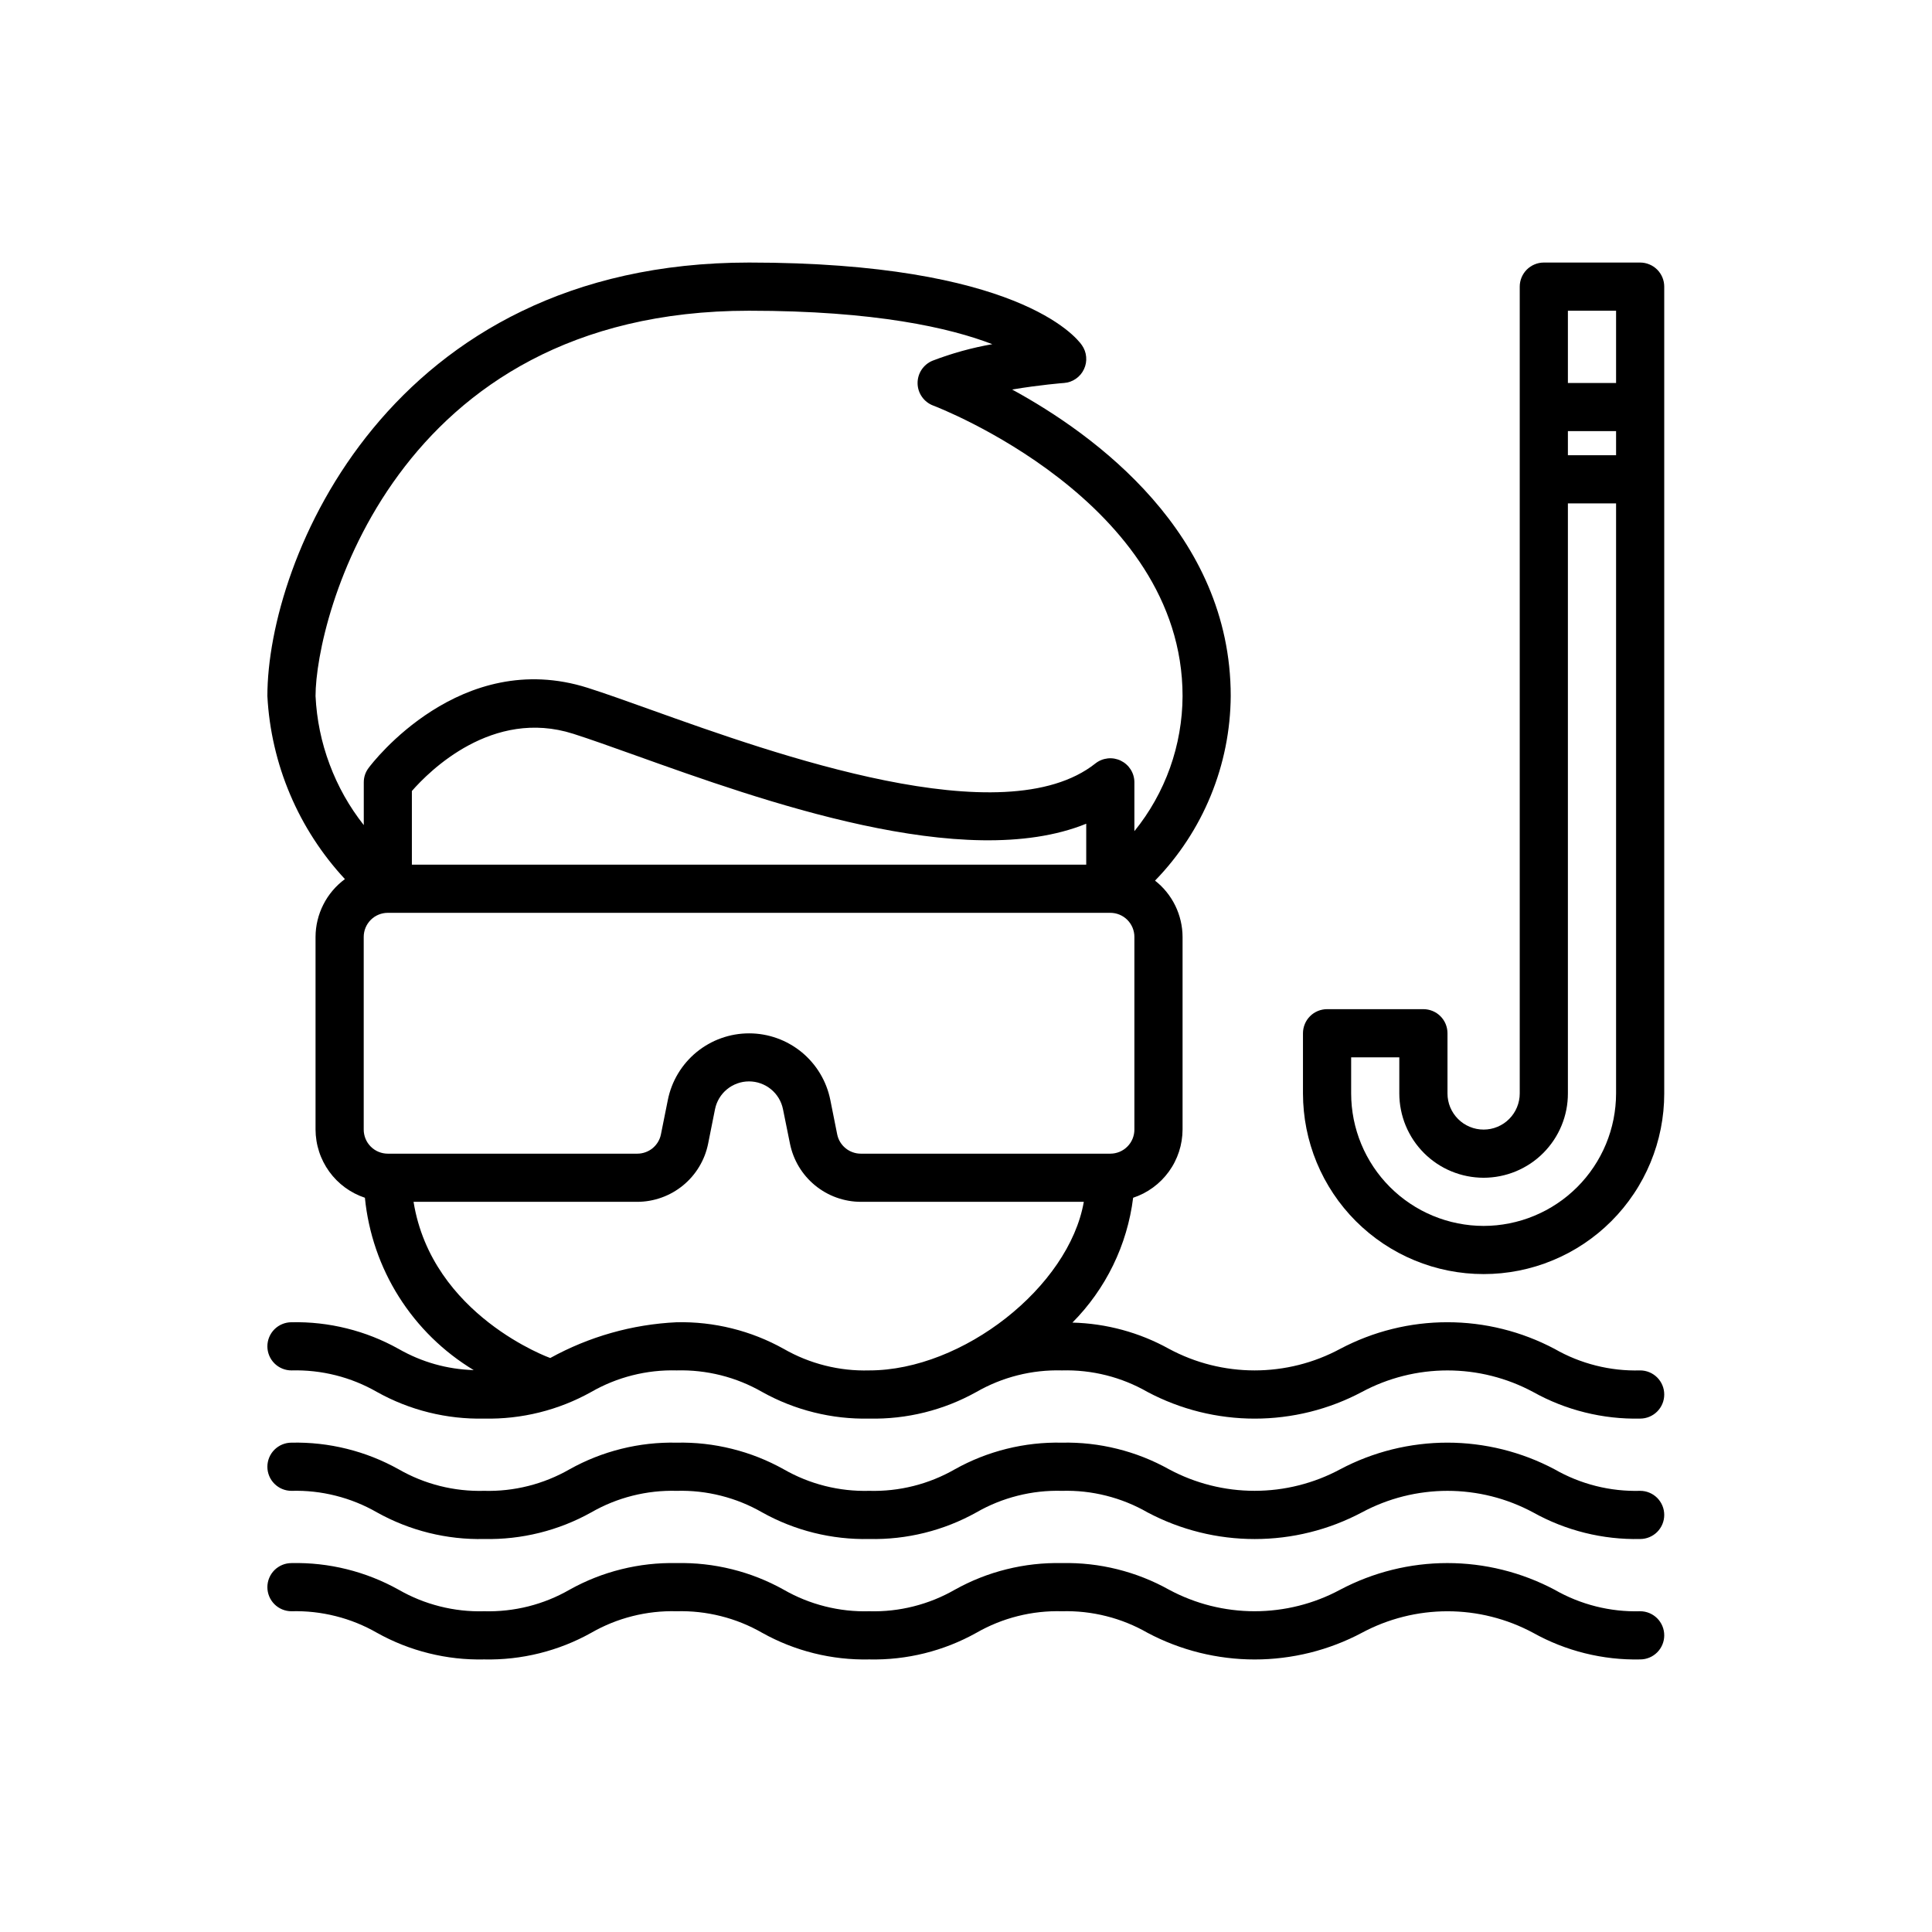 <svg xmlns="http://www.w3.org/2000/svg" xmlns:xlink="http://www.w3.org/1999/xlink" width="500" zoomAndPan="magnify" viewBox="0 0 375 375" height="500" preserveAspectRatio="xMidYMid meet" version="1.2"><defs><clipPath id="b756255794"><path d="M 252 50.961 L 323.961 50.961 L 323.961 248 L 252 248 Z M 252 50.961 "/></clipPath><clipPath id="dd0d2216fa"><path d="M 51 303 L 323.961 303 L 323.961 323 L 51 323 Z M 51 303 "/></clipPath><clipPath id="e321ef39c8"><path d="M 51 280 L 323.961 280 L 323.961 299 L 51 299 Z M 51 280 "/></clipPath><clipPath id="2ddbe945ef"><path d="M 51 50.961 L 323.961 50.961 L 323.961 276 L 51 276 Z M 51 50.961 "/></clipPath></defs><g id="76c169fe82"><g clip-rule="nonzero" clip-path="url(#b756255794)"><path style=" stroke:none;fill-rule:nonzero;fill:#000000;fill-opacity:1;" d="M 318.352 50.961 L 299.656 50.961 C 299.348 50.961 299.043 50.992 298.742 51.051 C 298.441 51.113 298.148 51.199 297.867 51.32 C 297.582 51.438 297.312 51.578 297.059 51.75 C 296.801 51.922 296.566 52.113 296.348 52.332 C 296.133 52.551 295.938 52.785 295.77 53.039 C 295.598 53.297 295.453 53.566 295.336 53.848 C 295.219 54.133 295.129 54.426 295.07 54.727 C 295.008 55.027 294.98 55.332 294.98 55.637 L 294.98 212.238 C 294.98 212.699 294.934 213.156 294.844 213.605 C 294.754 214.059 294.621 214.496 294.445 214.922 C 294.27 215.348 294.055 215.75 293.797 216.133 C 293.543 216.516 293.25 216.871 292.926 217.195 C 292.602 217.523 292.246 217.812 291.863 218.07 C 291.48 218.324 291.078 218.539 290.652 218.715 C 290.227 218.895 289.789 219.027 289.336 219.117 C 288.883 219.207 288.43 219.25 287.969 219.25 C 287.508 219.25 287.051 219.207 286.602 219.117 C 286.148 219.027 285.711 218.895 285.285 218.715 C 284.859 218.539 284.453 218.324 284.07 218.07 C 283.688 217.812 283.336 217.523 283.008 217.195 C 282.684 216.871 282.395 216.516 282.137 216.133 C 281.883 215.75 281.664 215.348 281.488 214.922 C 281.312 214.496 281.18 214.059 281.09 213.605 C 281 213.156 280.957 212.699 280.957 212.238 L 280.957 200.551 C 280.957 200.246 280.926 199.941 280.867 199.641 C 280.805 199.34 280.719 199.047 280.602 198.762 C 280.484 198.48 280.34 198.211 280.168 197.953 C 279.996 197.699 279.805 197.465 279.586 197.246 C 279.371 197.027 279.133 196.836 278.879 196.664 C 278.621 196.496 278.355 196.352 278.07 196.234 C 277.785 196.117 277.492 196.027 277.191 195.969 C 276.891 195.906 276.59 195.879 276.281 195.879 L 257.582 195.879 C 257.277 195.879 256.973 195.906 256.672 195.969 C 256.371 196.027 256.078 196.117 255.793 196.234 C 255.512 196.352 255.242 196.496 254.984 196.664 C 254.73 196.836 254.492 197.027 254.277 197.246 C 254.059 197.465 253.867 197.699 253.695 197.953 C 253.523 198.211 253.383 198.48 253.266 198.762 C 253.145 199.047 253.059 199.34 252.996 199.641 C 252.938 199.941 252.906 200.246 252.906 200.551 L 252.906 212.238 C 252.906 213.387 252.965 214.531 253.078 215.676 C 253.188 216.816 253.359 217.953 253.582 219.078 C 253.805 220.203 254.086 221.316 254.418 222.414 C 254.75 223.516 255.137 224.594 255.578 225.656 C 256.016 226.715 256.508 227.754 257.047 228.766 C 257.59 229.777 258.18 230.762 258.816 231.715 C 259.453 232.672 260.137 233.594 260.867 234.48 C 261.594 235.367 262.363 236.219 263.176 237.031 C 263.988 237.84 264.84 238.613 265.727 239.34 C 266.613 240.07 267.535 240.75 268.488 241.391 C 269.445 242.027 270.43 242.617 271.441 243.16 C 272.453 243.699 273.488 244.191 274.551 244.629 C 275.613 245.07 276.691 245.457 277.789 245.789 C 278.891 246.121 280 246.402 281.129 246.625 C 282.254 246.848 283.387 247.016 284.531 247.129 C 285.676 247.242 286.82 247.297 287.969 247.297 C 289.117 247.297 290.262 247.242 291.406 247.129 C 292.547 247.016 293.68 246.848 294.809 246.625 C 295.934 246.402 297.047 246.121 298.145 245.789 C 299.242 245.457 300.324 245.07 301.383 244.629 C 302.445 244.191 303.48 243.699 304.496 243.16 C 305.508 242.617 306.492 242.027 307.445 241.391 C 308.402 240.75 309.32 240.07 310.211 239.34 C 311.098 238.613 311.945 237.84 312.758 237.031 C 313.57 236.219 314.34 235.367 315.07 234.48 C 315.797 233.594 316.48 232.672 317.117 231.715 C 317.758 230.762 318.348 229.777 318.887 228.766 C 319.43 227.754 319.918 226.715 320.359 225.656 C 320.797 224.594 321.184 223.516 321.52 222.414 C 321.852 221.316 322.129 220.203 322.355 219.078 C 322.578 217.953 322.746 216.816 322.859 215.676 C 322.973 214.531 323.027 213.387 323.027 212.238 L 323.027 55.637 C 323.027 55.332 322.996 55.027 322.938 54.727 C 322.879 54.426 322.789 54.133 322.672 53.848 C 322.555 53.566 322.41 53.297 322.238 53.039 C 322.07 52.785 321.875 52.551 321.66 52.332 C 321.441 52.113 321.207 51.922 320.949 51.75 C 320.695 51.578 320.426 51.438 320.141 51.32 C 319.859 51.199 319.566 51.113 319.266 51.051 C 318.965 50.992 318.66 50.961 318.352 50.961 Z M 304.328 83.684 L 313.68 83.684 L 313.68 88.359 L 304.328 88.359 Z M 313.68 60.312 L 313.68 74.336 L 304.328 74.336 L 304.328 60.312 Z M 287.969 237.949 C 287.125 237.949 286.285 237.906 285.449 237.824 C 284.609 237.738 283.781 237.613 282.953 237.449 C 282.129 237.285 281.312 237.082 280.508 236.836 C 279.703 236.59 278.91 236.309 278.133 235.984 C 277.355 235.66 276.594 235.301 275.852 234.906 C 275.109 234.508 274.391 234.074 273.691 233.605 C 272.992 233.141 272.316 232.637 271.664 232.105 C 271.016 231.57 270.391 231.004 269.797 230.41 C 269.199 229.816 268.637 229.191 268.102 228.543 C 267.566 227.891 267.066 227.215 266.598 226.516 C 266.133 225.816 265.699 225.094 265.301 224.352 C 264.902 223.609 264.543 222.852 264.223 222.074 C 263.898 221.297 263.617 220.504 263.371 219.699 C 263.125 218.895 262.922 218.078 262.754 217.254 C 262.59 216.426 262.469 215.594 262.383 214.758 C 262.301 213.918 262.258 213.082 262.258 212.238 L 262.258 205.227 L 271.605 205.227 L 271.605 212.238 C 271.605 212.773 271.633 213.309 271.684 213.844 C 271.738 214.375 271.816 214.906 271.922 215.43 C 272.027 215.957 272.156 216.477 272.312 216.988 C 272.465 217.5 272.648 218.004 272.852 218.5 C 273.059 218.996 273.285 219.477 273.539 219.949 C 273.789 220.422 274.066 220.883 274.363 221.328 C 274.66 221.773 274.98 222.203 275.32 222.617 C 275.66 223.031 276.02 223.43 276.398 223.809 C 276.777 224.188 277.176 224.547 277.59 224.887 C 278.004 225.227 278.434 225.543 278.879 225.844 C 279.324 226.141 279.781 226.414 280.254 226.668 C 280.727 226.922 281.211 227.148 281.707 227.355 C 282.203 227.559 282.707 227.738 283.219 227.895 C 283.73 228.051 284.25 228.18 284.777 228.285 C 285.301 228.391 285.832 228.469 286.363 228.52 C 286.898 228.574 287.434 228.602 287.969 228.602 C 288.504 228.602 289.039 228.574 289.57 228.52 C 290.105 228.469 290.633 228.391 291.16 228.285 C 291.684 228.18 292.203 228.051 292.719 227.895 C 293.23 227.738 293.734 227.559 294.23 227.355 C 294.723 227.148 295.207 226.922 295.68 226.668 C 296.152 226.414 296.613 226.141 297.059 225.844 C 297.504 225.543 297.934 225.227 298.348 224.887 C 298.762 224.547 299.156 224.188 299.535 223.809 C 299.914 223.43 300.273 223.031 300.613 222.617 C 300.957 222.203 301.273 221.773 301.57 221.328 C 301.871 220.883 302.145 220.422 302.398 219.949 C 302.648 219.477 302.879 218.996 303.082 218.5 C 303.289 218.004 303.469 217.5 303.625 216.988 C 303.781 216.477 303.91 215.957 304.016 215.43 C 304.121 214.906 304.199 214.375 304.25 213.844 C 304.305 213.309 304.328 212.773 304.328 212.238 L 304.328 97.711 L 313.68 97.711 L 313.68 212.238 C 313.676 213.082 313.637 213.918 313.551 214.758 C 313.469 215.594 313.344 216.426 313.18 217.254 C 313.016 218.078 312.809 218.895 312.566 219.699 C 312.32 220.504 312.035 221.297 311.715 222.074 C 311.391 222.852 311.031 223.609 310.633 224.352 C 310.238 225.094 309.805 225.816 309.336 226.516 C 308.867 227.215 308.367 227.891 307.832 228.543 C 307.301 229.191 306.734 229.816 306.141 230.41 C 305.543 231.004 304.922 231.57 304.27 232.105 C 303.621 232.637 302.945 233.141 302.246 233.605 C 301.547 234.074 300.824 234.508 300.082 234.906 C 299.34 235.301 298.578 235.66 297.801 235.984 C 297.023 236.309 296.234 236.59 295.43 236.836 C 294.621 237.082 293.809 237.285 292.98 237.449 C 292.156 237.613 291.324 237.738 290.488 237.824 C 289.648 237.906 288.809 237.949 287.969 237.949 Z M 287.969 237.949 "/></g><g clip-rule="nonzero" clip-path="url(#dd0d2216fa)"><path style=" stroke:none;fill-rule:nonzero;fill:#000000;fill-opacity:1;" d="M 318.352 312.742 C 315.445 312.824 312.578 312.508 309.754 311.797 C 306.934 311.086 304.258 310.008 301.734 308.559 C 300.137 307.715 298.496 306.969 296.809 306.324 C 295.121 305.68 293.402 305.137 291.648 304.703 C 289.898 304.266 288.125 303.938 286.332 303.719 C 284.539 303.5 282.738 303.391 280.934 303.391 C 279.125 303.391 277.328 303.5 275.535 303.719 C 273.742 303.938 271.969 304.266 270.215 304.703 C 268.461 305.137 266.742 305.68 265.055 306.324 C 263.367 306.969 261.727 307.715 260.129 308.559 C 258.859 309.242 257.551 309.848 256.203 310.367 C 254.855 310.891 253.484 311.328 252.082 311.68 C 250.684 312.031 249.266 312.297 247.832 312.473 C 246.402 312.652 244.961 312.742 243.52 312.742 C 242.074 312.742 240.637 312.652 239.203 312.473 C 237.77 312.297 236.355 312.031 234.953 311.68 C 233.555 311.328 232.18 310.891 230.836 310.367 C 229.488 309.848 228.18 309.242 226.906 308.559 C 223.734 306.789 220.387 305.469 216.863 304.59 C 213.336 303.715 209.762 303.316 206.129 303.395 C 202.496 303.316 198.914 303.715 195.387 304.59 C 191.859 305.465 188.508 306.789 185.336 308.559 C 182.812 310.008 180.141 311.086 177.316 311.797 C 174.496 312.508 171.629 312.824 168.723 312.742 C 165.816 312.824 162.949 312.508 160.133 311.797 C 157.312 311.086 154.641 310.008 152.117 308.559 C 148.945 306.789 145.598 305.465 142.07 304.59 C 138.543 303.715 134.965 303.316 131.336 303.395 C 127.703 303.316 124.125 303.715 120.602 304.59 C 117.074 305.465 113.727 306.789 110.555 308.559 C 108.035 310.008 105.367 311.086 102.551 311.797 C 99.734 312.504 96.875 312.82 93.969 312.742 C 91.062 312.824 88.199 312.508 85.383 311.797 C 82.562 311.086 79.891 310.008 77.371 308.559 C 74.195 306.789 70.844 305.465 67.316 304.586 C 63.789 303.711 60.207 303.312 56.574 303.395 C 56.266 303.395 55.961 303.426 55.66 303.484 C 55.359 303.543 55.066 303.633 54.785 303.75 C 54.5 303.867 54.23 304.012 53.977 304.184 C 53.719 304.352 53.484 304.547 53.266 304.762 C 53.051 304.98 52.855 305.215 52.684 305.473 C 52.516 305.727 52.371 305.996 52.254 306.281 C 52.137 306.562 52.047 306.855 51.988 307.156 C 51.926 307.457 51.898 307.762 51.898 308.07 C 51.898 308.375 51.926 308.68 51.988 308.98 C 52.047 309.281 52.137 309.574 52.254 309.859 C 52.371 310.141 52.516 310.41 52.684 310.664 C 52.855 310.922 53.051 311.156 53.266 311.375 C 53.484 311.59 53.719 311.785 53.977 311.957 C 54.23 312.125 54.5 312.27 54.785 312.387 C 55.066 312.504 55.359 312.594 55.66 312.652 C 55.961 312.715 56.266 312.742 56.574 312.742 C 59.48 312.664 62.34 312.98 65.16 313.691 C 67.98 314.398 70.652 315.48 73.172 316.926 C 76.348 318.699 79.699 320.023 83.227 320.898 C 86.754 321.777 90.336 322.172 93.969 322.094 C 97.602 322.172 101.18 321.773 104.707 320.898 C 108.23 320.02 111.582 318.699 114.754 316.926 C 117.273 315.48 119.938 314.402 122.754 313.691 C 125.57 312.98 128.43 312.664 131.336 312.742 C 134.242 312.664 137.105 312.98 139.926 313.691 C 142.746 314.398 145.418 315.48 147.938 316.926 C 151.109 318.699 154.461 320.02 157.984 320.898 C 161.512 321.773 165.09 322.172 168.723 322.094 C 172.355 322.172 175.938 321.773 179.465 320.898 C 182.988 320.02 186.34 318.699 189.516 316.926 C 192.039 315.48 194.711 314.398 197.531 313.688 C 200.355 312.977 203.219 312.664 206.129 312.742 C 209.035 312.664 211.898 312.98 214.719 313.691 C 217.539 314.398 220.211 315.48 222.734 316.926 C 224.328 317.773 225.969 318.52 227.656 319.164 C 229.344 319.812 231.062 320.352 232.816 320.789 C 234.57 321.223 236.344 321.551 238.137 321.77 C 239.93 321.992 241.73 322.102 243.535 322.102 C 245.34 322.102 247.141 321.992 248.934 321.77 C 250.727 321.551 252.5 321.223 254.254 320.789 C 256.008 320.352 257.727 319.812 259.414 319.164 C 261.102 318.52 262.742 317.773 264.336 316.926 C 265.609 316.242 266.918 315.641 268.266 315.117 C 269.613 314.598 270.988 314.16 272.387 313.809 C 273.789 313.453 275.207 313.191 276.641 313.012 C 278.074 312.836 279.512 312.746 280.957 312.746 C 282.398 312.746 283.84 312.836 285.273 313.012 C 286.707 313.191 288.125 313.453 289.523 313.809 C 290.926 314.16 292.297 314.598 293.645 315.117 C 294.992 315.641 296.301 316.242 297.574 316.926 C 300.746 318.695 304.094 320.02 307.621 320.895 C 311.145 321.77 314.723 322.172 318.352 322.094 C 318.66 322.094 318.965 322.062 319.266 322.004 C 319.566 321.941 319.859 321.855 320.141 321.738 C 320.426 321.621 320.695 321.477 320.949 321.305 C 321.207 321.133 321.441 320.941 321.66 320.723 C 321.875 320.508 322.07 320.27 322.238 320.016 C 322.41 319.762 322.555 319.492 322.672 319.207 C 322.789 318.922 322.879 318.633 322.938 318.332 C 322.996 318.027 323.027 317.727 323.027 317.418 C 323.027 317.109 322.996 316.809 322.938 316.508 C 322.879 316.203 322.789 315.914 322.672 315.629 C 322.555 315.344 322.41 315.078 322.238 314.82 C 322.07 314.566 321.875 314.328 321.66 314.113 C 321.441 313.895 321.207 313.703 320.949 313.531 C 320.695 313.359 320.426 313.215 320.141 313.098 C 319.859 312.98 319.566 312.895 319.266 312.832 C 318.965 312.773 318.66 312.742 318.352 312.742 Z M 318.352 312.742 "/></g><g clip-rule="nonzero" clip-path="url(#e321ef39c8)"><path style=" stroke:none;fill-rule:nonzero;fill:#000000;fill-opacity:1;" d="M 318.352 289.371 C 315.445 289.449 312.578 289.137 309.754 288.426 C 306.934 287.715 304.258 286.633 301.734 285.188 C 300.137 284.34 298.496 283.594 296.809 282.949 C 295.121 282.305 293.402 281.766 291.648 281.328 C 289.898 280.895 288.125 280.566 286.332 280.348 C 284.539 280.125 282.738 280.016 280.934 280.016 C 279.125 280.016 277.328 280.125 275.535 280.348 C 273.742 280.566 271.969 280.895 270.215 281.328 C 268.461 281.766 266.742 282.305 265.055 282.949 C 263.367 283.594 261.727 284.34 260.129 285.188 C 258.859 285.871 257.551 286.473 256.203 286.996 C 254.855 287.516 253.484 287.953 252.082 288.305 C 250.684 288.66 249.266 288.922 247.832 289.102 C 246.402 289.277 244.961 289.367 243.52 289.367 C 242.074 289.367 240.637 289.277 239.203 289.102 C 237.77 288.922 236.355 288.66 234.953 288.305 C 233.555 287.953 232.18 287.516 230.836 286.996 C 229.488 286.473 228.18 285.871 226.906 285.188 C 223.734 283.418 220.387 282.094 216.863 281.219 C 213.336 280.34 209.762 279.941 206.129 280.02 C 202.496 279.941 198.914 280.34 195.387 281.215 C 191.859 282.094 188.508 283.414 185.336 285.188 C 182.812 286.633 180.141 287.715 177.316 288.426 C 174.496 289.137 171.629 289.449 168.723 289.371 C 165.816 289.449 162.949 289.133 160.133 288.426 C 157.312 287.715 154.641 286.633 152.117 285.188 C 148.945 283.418 145.598 282.094 142.07 281.219 C 138.543 280.34 134.965 279.941 131.336 280.02 C 127.703 279.941 124.125 280.34 120.602 281.215 C 117.074 282.094 113.727 283.418 110.555 285.188 C 108.035 286.633 105.367 287.711 102.551 288.422 C 99.734 289.133 96.875 289.449 93.969 289.371 C 91.062 289.449 88.199 289.133 85.383 288.426 C 82.562 287.715 79.891 286.633 77.371 285.188 C 74.195 283.414 70.844 282.09 67.316 281.215 C 63.789 280.336 60.207 279.941 56.574 280.02 C 56.266 280.02 55.961 280.051 55.66 280.109 C 55.359 280.172 55.066 280.258 54.785 280.375 C 54.5 280.492 54.23 280.637 53.977 280.809 C 53.719 280.98 53.484 281.172 53.266 281.391 C 53.051 281.605 52.855 281.844 52.684 282.098 C 52.516 282.355 52.371 282.621 52.254 282.906 C 52.137 283.191 52.047 283.484 51.988 283.785 C 51.926 284.086 51.898 284.387 51.898 284.695 C 51.898 285.004 51.926 285.305 51.988 285.609 C 52.047 285.91 52.137 286.199 52.254 286.484 C 52.371 286.77 52.516 287.039 52.684 287.293 C 52.855 287.547 53.051 287.785 53.266 288 C 53.484 288.219 53.719 288.41 53.977 288.582 C 54.23 288.754 54.5 288.898 54.785 289.016 C 55.066 289.133 55.359 289.219 55.66 289.281 C 55.961 289.34 56.266 289.371 56.574 289.371 C 59.48 289.289 62.34 289.605 65.16 290.316 C 67.98 291.027 70.652 292.105 73.172 293.555 C 76.348 295.324 79.699 296.648 83.227 297.527 C 86.754 298.402 90.336 298.801 93.969 298.719 C 97.602 298.797 101.18 298.398 104.707 297.523 C 108.23 296.648 111.582 295.324 114.754 293.555 C 117.273 292.109 119.938 291.031 122.754 290.32 C 125.57 289.609 128.43 289.293 131.336 289.371 C 134.242 289.289 137.105 289.605 139.926 290.316 C 142.746 291.027 145.418 292.105 147.938 293.555 C 151.109 295.324 154.461 296.648 157.984 297.523 C 161.512 298.398 165.09 298.797 168.723 298.719 C 172.355 298.797 175.938 298.398 179.465 297.523 C 182.988 296.648 186.34 295.324 189.516 293.555 C 192.039 292.105 194.711 291.027 197.531 290.316 C 200.355 289.605 203.219 289.289 206.129 289.371 C 209.035 289.289 211.898 289.605 214.719 290.316 C 217.539 291.027 220.211 292.105 222.734 293.555 C 224.328 294.398 225.969 295.145 227.656 295.793 C 229.344 296.438 231.062 296.98 232.816 297.414 C 234.57 297.852 236.344 298.18 238.137 298.398 C 239.93 298.617 241.73 298.727 243.535 298.727 C 245.34 298.727 247.141 298.617 248.934 298.398 C 250.727 298.18 252.5 297.852 254.254 297.414 C 256.008 296.98 257.727 296.438 259.414 295.793 C 261.102 295.145 262.742 294.398 264.336 293.555 C 265.609 292.871 266.918 292.27 268.266 291.746 C 269.613 291.223 270.988 290.785 272.387 290.434 C 273.789 290.082 275.207 289.816 276.641 289.641 C 278.074 289.461 279.512 289.371 280.957 289.371 C 282.398 289.371 283.84 289.461 285.273 289.641 C 286.707 289.816 288.125 290.082 289.523 290.434 C 290.926 290.785 292.297 291.223 293.645 291.746 C 294.992 292.27 296.301 292.871 297.574 293.555 C 300.746 295.324 304.094 296.645 307.621 297.523 C 311.145 298.398 314.723 298.797 318.352 298.719 C 318.66 298.719 318.965 298.691 319.266 298.629 C 319.566 298.57 319.859 298.48 320.141 298.363 C 320.426 298.246 320.695 298.102 320.949 297.93 C 321.207 297.762 321.441 297.566 321.66 297.352 C 321.875 297.133 322.07 296.898 322.238 296.641 C 322.41 296.387 322.555 296.117 322.672 295.832 C 322.789 295.551 322.879 295.258 322.938 294.957 C 322.996 294.656 323.027 294.352 323.027 294.043 C 323.027 293.738 322.996 293.434 322.938 293.133 C 322.879 292.832 322.789 292.539 322.672 292.258 C 322.555 291.973 322.41 291.703 322.238 291.449 C 322.07 291.191 321.875 290.957 321.66 290.738 C 321.441 290.523 321.207 290.328 320.949 290.156 C 320.695 289.988 320.426 289.844 320.141 289.727 C 319.859 289.609 319.566 289.52 319.266 289.461 C 318.965 289.398 318.66 289.371 318.352 289.371 Z M 318.352 289.371 "/></g><g clip-rule="nonzero" clip-path="url(#2ddbe945ef)"><path style=" stroke:none;fill-rule:nonzero;fill:#000000;fill-opacity:1;" d="M 318.352 265.996 C 315.445 266.078 312.578 265.762 309.754 265.051 C 306.934 264.34 304.258 263.262 301.734 261.812 C 300.137 260.969 298.496 260.223 296.809 259.578 C 295.121 258.93 293.402 258.391 291.648 257.957 C 289.898 257.52 288.125 257.191 286.332 256.973 C 284.539 256.754 282.738 256.645 280.934 256.645 C 279.125 256.645 277.328 256.754 275.535 256.973 C 273.742 257.191 271.969 257.52 270.215 257.957 C 268.461 258.391 266.742 258.93 265.055 259.578 C 263.367 260.223 261.727 260.969 260.129 261.812 C 258.859 262.496 257.551 263.098 256.203 263.621 C 254.855 264.145 253.484 264.582 252.082 264.934 C 250.684 265.285 249.266 265.551 247.832 265.727 C 246.402 265.906 244.961 265.996 243.52 265.996 C 242.074 265.996 240.637 265.906 239.203 265.727 C 237.77 265.551 236.355 265.285 234.953 264.934 C 233.555 264.582 232.18 264.145 230.836 263.621 C 229.488 263.098 228.18 262.496 226.906 261.812 C 224.035 260.219 221.012 258.992 217.84 258.129 C 214.668 257.27 211.441 256.797 208.156 256.715 C 209.77 255.086 211.242 253.34 212.566 251.469 C 213.895 249.602 215.059 247.637 216.059 245.578 C 217.062 243.516 217.891 241.387 218.539 239.191 C 219.191 236.992 219.66 234.758 219.941 232.484 C 220.633 232.254 221.305 231.973 221.953 231.641 C 222.598 231.305 223.219 230.922 223.805 230.492 C 224.395 230.062 224.945 229.59 225.457 229.074 C 225.973 228.555 226.441 228.004 226.871 227.414 C 227.297 226.824 227.68 226.203 228.008 225.555 C 228.34 224.906 228.617 224.234 228.844 223.543 C 229.07 222.848 229.242 222.141 229.355 221.422 C 229.473 220.703 229.531 219.98 229.535 219.25 L 229.535 181.852 C 229.531 180.801 229.41 179.762 229.168 178.734 C 228.93 177.711 228.578 176.723 228.117 175.777 C 227.652 174.832 227.09 173.949 226.43 173.133 C 225.766 172.312 225.02 171.578 224.191 170.93 C 226.504 168.551 228.57 165.977 230.387 163.203 C 232.207 160.43 233.746 157.508 235.004 154.438 C 236.262 151.371 237.219 148.211 237.871 144.957 C 238.523 141.707 238.859 138.422 238.883 135.105 C 238.883 103.551 212.527 84.371 196.457 75.609 C 201.832 74.699 206.445 74.336 206.531 74.336 C 207.367 74.27 208.133 74 208.824 73.523 C 209.512 73.043 210.039 72.426 210.395 71.668 C 210.754 70.906 210.895 70.109 210.824 69.273 C 210.75 68.438 210.473 67.676 209.988 66.988 C 208.836 65.332 197.238 50.961 145.391 50.961 C 75.438 50.961 51.898 108.746 51.898 135.105 C 52.07 138.391 52.527 141.637 53.27 144.84 C 54.008 148.047 55.02 151.164 56.305 154.191 C 57.586 157.223 59.121 160.117 60.91 162.875 C 62.699 165.637 64.711 168.223 66.949 170.633 C 66.07 171.281 65.273 172.02 64.566 172.855 C 63.859 173.688 63.258 174.59 62.766 175.566 C 62.27 176.539 61.895 177.559 61.637 178.621 C 61.379 179.684 61.25 180.762 61.246 181.852 L 61.246 219.25 C 61.25 219.98 61.309 220.703 61.426 221.422 C 61.539 222.141 61.711 222.848 61.938 223.539 C 62.16 224.23 62.441 224.902 62.77 225.551 C 63.102 226.203 63.48 226.82 63.906 227.41 C 64.336 228 64.805 228.555 65.316 229.07 C 65.832 229.586 66.383 230.062 66.969 230.492 C 67.559 230.922 68.176 231.305 68.82 231.637 C 69.469 231.973 70.141 232.254 70.828 232.484 C 70.996 234.188 71.262 235.875 71.629 237.547 C 71.992 239.219 72.453 240.863 73.008 242.484 C 73.562 244.102 74.211 245.684 74.949 247.227 C 75.688 248.77 76.516 250.266 77.43 251.711 C 78.344 253.156 79.336 254.547 80.414 255.879 C 81.488 257.211 82.637 258.473 83.859 259.672 C 85.082 260.867 86.367 261.992 87.723 263.039 C 89.074 264.086 90.484 265.051 91.949 265.938 C 86.742 265.77 81.875 264.395 77.352 261.812 C 74.18 260.043 70.832 258.719 67.305 257.844 C 63.781 256.969 60.203 256.57 56.574 256.648 C 56.266 256.648 55.961 256.676 55.66 256.738 C 55.359 256.797 55.066 256.887 54.785 257.004 C 54.5 257.121 54.23 257.266 53.977 257.434 C 53.719 257.605 53.484 257.801 53.266 258.016 C 53.051 258.234 52.855 258.469 52.684 258.727 C 52.516 258.98 52.371 259.25 52.254 259.535 C 52.137 259.816 52.047 260.109 51.988 260.41 C 51.926 260.711 51.898 261.016 51.898 261.32 C 51.898 261.629 51.926 261.934 51.988 262.234 C 52.047 262.535 52.137 262.828 52.254 263.109 C 52.371 263.395 52.516 263.664 52.684 263.918 C 52.855 264.176 53.051 264.41 53.266 264.629 C 53.484 264.844 53.719 265.039 53.977 265.211 C 54.23 265.379 54.5 265.523 54.785 265.641 C 55.066 265.758 55.359 265.848 55.66 265.906 C 55.961 265.969 56.266 265.996 56.574 265.996 C 59.48 265.918 62.34 266.234 65.16 266.941 C 67.98 267.652 70.652 268.734 73.172 270.18 C 76.348 271.953 79.699 273.277 83.227 274.152 C 86.754 275.027 90.336 275.426 93.969 275.348 C 97.602 275.426 101.18 275.027 104.707 274.152 C 108.23 273.273 111.582 271.949 114.754 270.18 C 117.273 268.734 119.938 267.656 122.754 266.945 C 125.57 266.234 128.43 265.918 131.336 265.996 C 134.242 265.918 137.105 266.234 139.926 266.941 C 142.746 267.652 145.418 268.734 147.938 270.18 C 151.109 271.949 154.461 273.273 157.984 274.148 C 161.512 275.027 165.09 275.426 168.723 275.348 C 172.355 275.426 175.938 275.027 179.465 274.152 C 182.988 273.273 186.34 271.949 189.516 270.18 C 192.039 268.734 194.711 267.652 197.531 266.941 C 200.355 266.23 203.219 265.918 206.129 265.996 C 209.035 265.918 211.898 266.234 214.719 266.941 C 217.539 267.652 220.211 268.734 222.734 270.18 C 224.328 271.027 225.969 271.773 227.656 272.418 C 229.344 273.066 231.062 273.605 232.816 274.043 C 234.57 274.477 236.344 274.805 238.137 275.023 C 239.93 275.246 241.73 275.355 243.535 275.355 C 245.34 275.355 247.141 275.246 248.934 275.023 C 250.727 274.805 252.5 274.477 254.254 274.043 C 256.008 273.605 257.727 273.066 259.414 272.418 C 261.102 271.773 262.742 271.027 264.336 270.18 C 265.609 269.496 266.918 268.895 268.266 268.371 C 269.613 267.852 270.988 267.414 272.387 267.062 C 273.789 266.707 275.207 266.445 276.641 266.266 C 278.074 266.09 279.512 266 280.957 266 C 282.398 266 283.84 266.09 285.273 266.266 C 286.707 266.445 288.125 266.707 289.523 267.062 C 290.926 267.414 292.297 267.852 293.645 268.371 C 294.992 268.895 296.301 269.496 297.574 270.18 C 300.746 271.949 304.094 273.273 307.621 274.148 C 311.145 275.023 314.723 275.426 318.352 275.348 C 318.66 275.348 318.965 275.316 319.266 275.258 C 319.566 275.195 319.859 275.109 320.141 274.992 C 320.426 274.871 320.695 274.73 320.949 274.559 C 321.207 274.387 321.441 274.195 321.66 273.977 C 321.875 273.762 322.07 273.523 322.238 273.27 C 322.41 273.012 322.555 272.742 322.672 272.461 C 322.789 272.176 322.879 271.883 322.938 271.582 C 322.996 271.281 323.027 270.977 323.027 270.672 C 323.027 270.363 322.996 270.062 322.938 269.758 C 322.879 269.457 322.789 269.168 322.672 268.883 C 322.555 268.598 322.41 268.328 322.238 268.074 C 322.07 267.82 321.875 267.582 321.66 267.367 C 321.441 267.148 321.207 266.957 320.949 266.785 C 320.695 266.613 320.426 266.469 320.141 266.352 C 319.859 266.234 319.566 266.148 319.266 266.086 C 318.965 266.027 318.66 265.996 318.352 265.996 Z M 220.184 219.25 C 220.184 219.559 220.156 219.859 220.094 220.164 C 220.035 220.465 219.945 220.754 219.828 221.039 C 219.711 221.324 219.566 221.594 219.398 221.848 C 219.227 222.102 219.031 222.34 218.816 222.555 C 218.598 222.773 218.363 222.965 218.109 223.137 C 217.852 223.309 217.582 223.453 217.301 223.57 C 217.016 223.688 216.723 223.773 216.422 223.836 C 216.121 223.895 215.816 223.926 215.512 223.926 L 167.082 223.926 C 166.543 223.926 166.02 223.836 165.512 223.652 C 165.004 223.473 164.543 223.211 164.125 222.871 C 163.707 222.531 163.359 222.129 163.078 221.668 C 162.801 221.207 162.609 220.715 162.5 220.184 L 161.164 213.496 C 160.98 212.59 160.727 211.711 160.391 210.848 C 160.059 209.988 159.656 209.164 159.18 208.375 C 158.707 207.582 158.168 206.84 157.562 206.141 C 156.961 205.441 156.301 204.801 155.59 204.215 C 154.875 203.633 154.117 203.113 153.316 202.66 C 152.512 202.203 151.676 201.82 150.809 201.512 C 149.938 201.199 149.051 200.969 148.141 200.809 C 147.234 200.652 146.316 200.574 145.395 200.574 C 144.473 200.574 143.559 200.652 142.648 200.809 C 141.738 200.969 140.852 201.199 139.984 201.512 C 139.113 201.82 138.277 202.203 137.477 202.66 C 136.672 203.113 135.914 203.633 135.203 204.215 C 134.488 204.801 133.832 205.441 133.227 206.141 C 132.625 206.84 132.086 207.582 131.609 208.375 C 131.137 209.164 130.73 209.988 130.398 210.848 C 130.066 211.711 129.809 212.59 129.629 213.496 L 128.285 220.184 C 128.18 220.715 127.984 221.207 127.707 221.668 C 127.426 222.129 127.078 222.531 126.664 222.871 C 126.246 223.211 125.781 223.473 125.273 223.652 C 124.766 223.836 124.242 223.926 123.703 223.926 L 75.27 223.926 C 74.965 223.926 74.66 223.895 74.359 223.836 C 74.059 223.773 73.766 223.688 73.48 223.57 C 73.199 223.453 72.93 223.309 72.672 223.137 C 72.418 222.965 72.184 222.773 71.965 222.555 C 71.75 222.34 71.555 222.102 71.383 221.848 C 71.215 221.594 71.07 221.324 70.953 221.039 C 70.836 220.754 70.746 220.465 70.688 220.164 C 70.625 219.859 70.598 219.559 70.598 219.25 L 70.598 181.852 C 70.598 181.547 70.625 181.242 70.688 180.941 C 70.746 180.641 70.836 180.348 70.953 180.062 C 71.07 179.781 71.215 179.512 71.383 179.258 C 71.555 179 71.75 178.766 71.965 178.547 C 72.184 178.332 72.418 178.137 72.672 177.965 C 72.93 177.797 73.199 177.652 73.48 177.535 C 73.766 177.418 74.059 177.328 74.359 177.27 C 74.66 177.207 74.965 177.18 75.27 177.18 L 215.512 177.18 C 215.816 177.18 216.121 177.207 216.422 177.27 C 216.723 177.328 217.016 177.418 217.301 177.535 C 217.582 177.652 217.852 177.797 218.109 177.965 C 218.363 178.137 218.598 178.332 218.816 178.547 C 219.031 178.766 219.227 179 219.398 179.258 C 219.566 179.512 219.711 179.781 219.828 180.062 C 219.945 180.348 220.035 180.641 220.094 180.941 C 220.156 181.242 220.184 181.547 220.184 181.852 Z M 210.836 167.828 L 79.945 167.828 L 79.945 153.535 C 83.324 149.668 95.559 137.422 111.266 142.426 C 114.539 143.469 118.633 144.938 123.305 146.605 C 147.836 155.391 187.195 169.484 210.836 159.883 Z M 145.391 60.312 C 169.922 60.312 184.406 63.645 192.605 66.805 C 188.629 67.5 184.758 68.574 180.988 70.02 C 180.555 70.199 180.156 70.441 179.797 70.738 C 179.434 71.039 179.125 71.387 178.867 71.777 C 178.609 72.172 178.414 72.594 178.285 73.043 C 178.156 73.492 178.094 73.953 178.102 74.422 C 178.109 74.895 178.188 75.352 178.332 75.797 C 178.48 76.242 178.688 76.656 178.961 77.039 C 179.23 77.426 179.551 77.758 179.926 78.047 C 180.297 78.332 180.703 78.559 181.141 78.723 C 181.637 78.898 229.535 97.219 229.535 135.105 C 229.527 137.477 229.316 139.832 228.906 142.164 C 228.5 144.5 227.898 146.785 227.102 149.02 C 226.305 151.25 225.328 153.402 224.164 155.469 C 223.004 157.535 221.68 159.488 220.184 161.332 L 220.184 151.855 C 220.184 151.418 220.125 150.984 220.004 150.562 C 219.883 150.141 219.703 149.742 219.473 149.371 C 219.238 149 218.957 148.668 218.629 148.375 C 218.305 148.082 217.941 147.84 217.547 147.648 C 217.152 147.457 216.734 147.324 216.305 147.246 C 215.871 147.172 215.434 147.16 215 147.207 C 214.562 147.258 214.141 147.363 213.734 147.531 C 213.328 147.699 212.953 147.918 212.609 148.191 C 194.844 162.281 150.34 146.359 126.441 137.801 C 121.648 136.082 117.449 134.582 114.086 133.512 C 89.383 125.664 72.246 148.098 71.547 149.055 C 70.922 149.887 70.609 150.82 70.609 151.859 L 70.609 160.152 C 67.785 156.566 65.574 152.637 63.977 148.359 C 62.375 144.086 61.469 139.668 61.246 135.105 C 61.246 120.266 76.207 60.312 145.391 60.312 Z M 168.723 265.996 C 165.816 266.078 162.953 265.762 160.133 265.051 C 157.312 264.34 154.641 263.262 152.117 261.812 C 148.945 260.043 145.598 258.719 142.07 257.844 C 138.543 256.969 134.965 256.57 131.336 256.648 C 127.035 256.852 122.812 257.539 118.672 258.711 C 114.527 259.887 110.57 261.512 106.801 263.59 C 106.801 263.59 83.84 255.379 80.27 233.273 L 123.699 233.273 C 124.504 233.273 125.301 233.203 126.094 233.062 C 126.887 232.922 127.66 232.719 128.414 232.445 C 129.172 232.176 129.898 231.84 130.598 231.445 C 131.297 231.047 131.957 230.594 132.578 230.086 C 133.203 229.574 133.773 229.016 134.301 228.406 C 134.824 227.801 135.297 227.152 135.711 226.461 C 136.125 225.773 136.477 225.055 136.77 224.305 C 137.059 223.555 137.285 222.785 137.445 222 L 138.781 215.309 C 138.934 214.547 139.211 213.832 139.609 213.164 C 140.012 212.496 140.512 211.918 141.113 211.426 C 141.715 210.93 142.383 210.555 143.117 210.293 C 143.848 210.031 144.602 209.898 145.383 209.898 C 146.16 209.898 146.914 210.031 147.648 210.293 C 148.379 210.555 149.047 210.93 149.648 211.426 C 150.25 211.918 150.75 212.496 151.152 213.164 C 151.551 213.832 151.828 214.547 151.98 215.309 L 153.336 222 C 153.496 222.785 153.723 223.555 154.012 224.305 C 154.305 225.055 154.656 225.773 155.07 226.461 C 155.484 227.152 155.957 227.801 156.48 228.406 C 157.008 229.016 157.582 229.574 158.203 230.086 C 158.824 230.594 159.484 231.047 160.184 231.445 C 160.883 231.84 161.609 232.176 162.367 232.445 C 163.121 232.719 163.895 232.922 164.688 233.062 C 165.48 233.203 166.277 233.273 167.082 233.273 L 210.367 233.273 C 207.48 249.781 186.879 265.996 168.723 265.996 Z M 168.723 265.996 "/></g></g></svg>